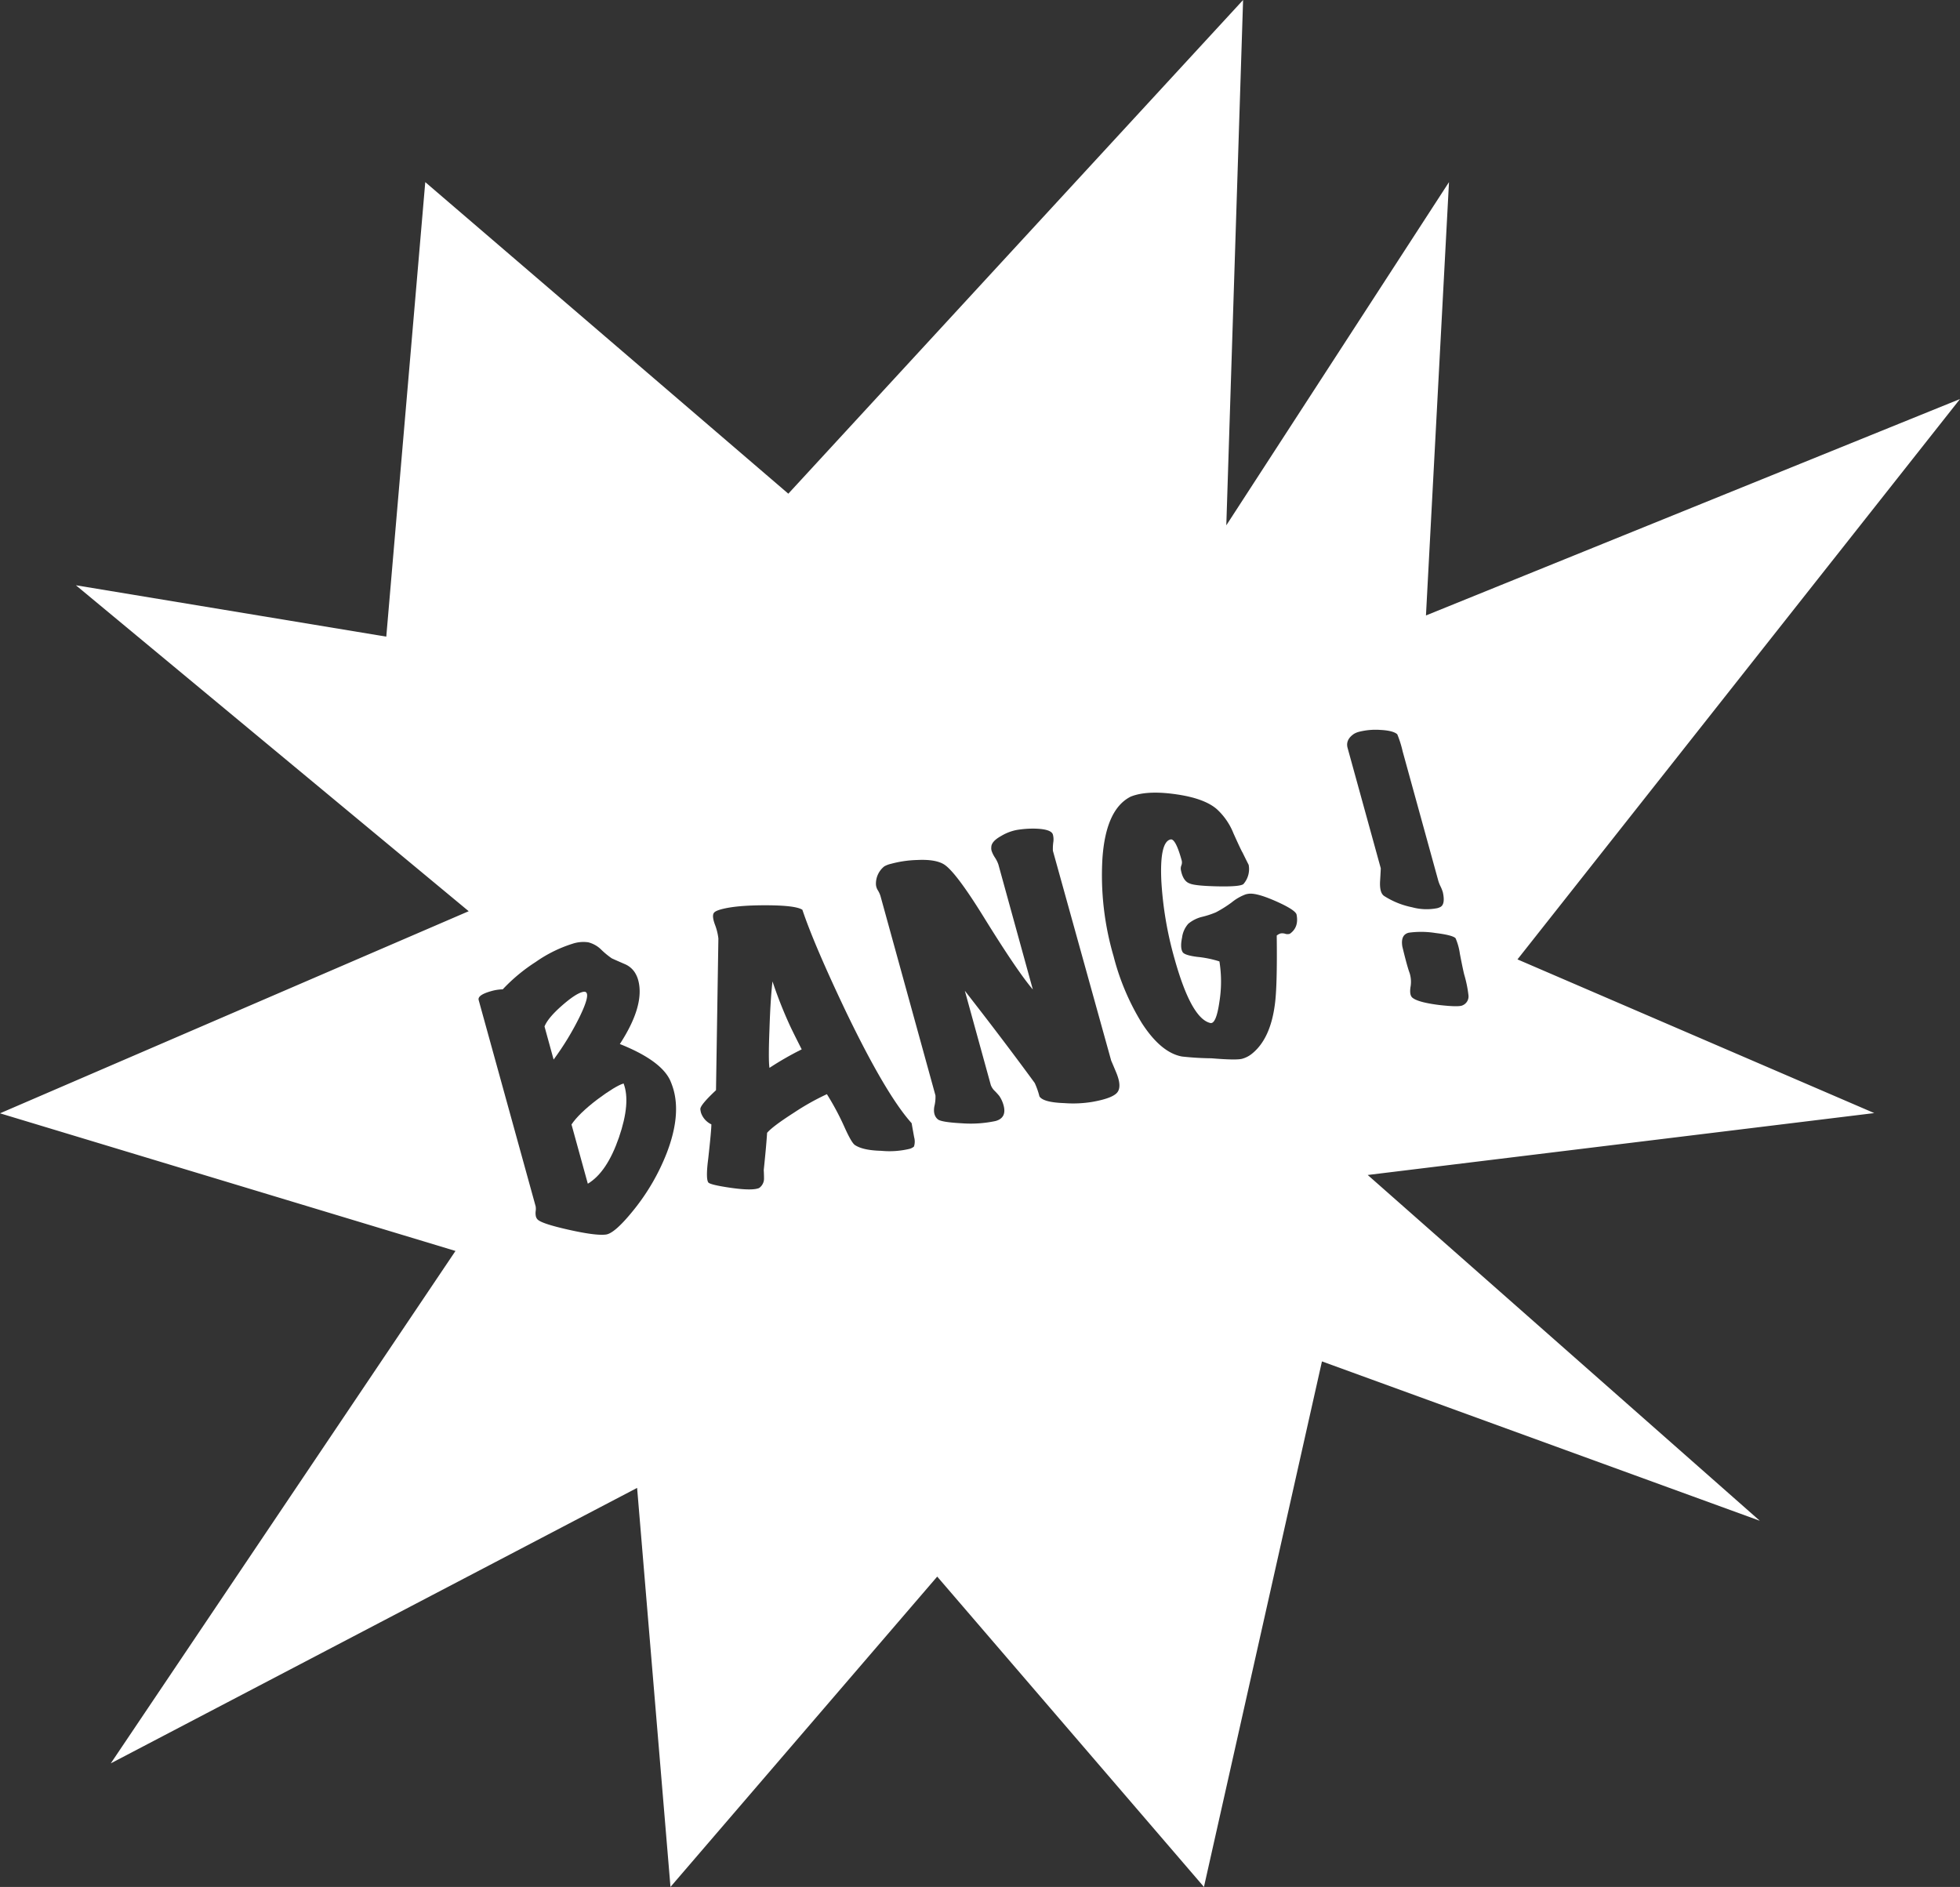 <svg xmlns="http://www.w3.org/2000/svg" viewBox="0 0 583.81 562.07"><rect x="0" y="0" width="583.81" height="562.07" fill="#333333" stroke="none"/><defs><style>.cls-1{fill:#fff;}</style></defs><title>mouton_bang</title><g id="Calque_2" data-name="Calque 2"><g id="Calque_2-2" data-name="Calque 2"><path class="cls-1" d="M230.1,292.34q-.61,5.18-.9,14.13-.37,9.39,0,11.62a92.74,92.74,0,0,1,9.6-5.51q-2.86-5.62-3.68-7.45A128.5,128.5,0,0,1,230.1,292.34Z"/><path class="cls-1" d="M174.59,295.61c-.2-.22-.58-.25-1.15-.1q-2.17.6-6.2,4.16t-5.05,6.09l2.71,9.86a83.6,83.6,0,0,0,7.76-12.75Q175.69,296.63,174.59,295.61Z"/><path class="cls-1" d="M178.05,327.4q-5.66,4.31-7.82,7.56l4.86,17.64q5.7-3.41,9.27-13.78t1.38-16.09Q183.3,323.51,178.05,327.4Z"/><path class="cls-1" d="M452,285.78,583.81,118.86,424.74,183.33,431.6,54.25,365.27,156.48,370.27,0,234.81,147.06,126.67,54.25,115.06,189.64l-92.45-15.3,117,97.09L0,331.63l135.67,41L33,525.26l156.77-82.05,9.94,118.86,79.45-92.44,79.45,92.44,35.15-156.54L524.18,453l-116.79-103,150.88-18.44ZM198.59,343.47a64.19,64.19,0,0,1-9.67,16.74q-5.76,7.2-8.43,7.53-3,.4-11.21-1.45t-9.23-3.12a2.11,2.11,0,0,1-.42-.8,4.63,4.63,0,0,1-.08-1.56,4.7,4.7,0,0,0,0-1.47L142.58,297.9q-.42-1.51,3.75-2.67a13.41,13.41,0,0,1,3.42-.53,51.7,51.7,0,0,1,9.84-8.17,39.79,39.79,0,0,1,11-5.43,10.2,10.2,0,0,1,4.63-.41,8.45,8.45,0,0,1,3.67,2,24.24,24.24,0,0,0,3.31,2.76c.16.09,1.44.66,3.83,1.7a6.62,6.62,0,0,1,3,2.43,8.33,8.33,0,0,1,1.06,2.36q2.05,7.5-5.46,19.05,12.25,4.89,15,10.86a21.47,21.47,0,0,1,1,2.79Q202.81,332.52,198.59,343.47Zm73.64-1.93a3.48,3.48,0,0,1-1.54.73,25.72,25.72,0,0,1-8.22.53c-3.63-.09-6.23-.66-7.82-1.72q-1-.65-3.08-5.27a78.92,78.92,0,0,0-5.27-9.88,73.32,73.32,0,0,0-9.81,5.51q-6.33,4.05-8,6c-.19,3-.54,6.68-1,11.1.06.93.08,1.83.08,2.68a3.42,3.42,0,0,1-1.13,2.4,1.54,1.54,0,0,1-.8.42c-1.51.42-4.28.33-8.28-.26s-6.15-1.13-6.41-1.6q-.75-1.23,0-7,.94-8.43.94-10.26a5.94,5.94,0,0,1-3.08-3.43,6.37,6.37,0,0,1-.2-1.07q-.12-1.2,4.66-5.67l.71-45.19a16.82,16.82,0,0,0-1.05-4.2c-.6-1.67-.71-2.79-.32-3.38.23-.4.94-.77,2.14-1.1q4.45-1.23,13.33-1.22T239,271q3.47,10.37,13,30.39,11.89,24.68,19.54,33.18c.1.58.35,2,.75,4.18A4.78,4.78,0,0,1,272.23,341.54Zm60.62-16.2q-1.35,1.8-7.47,2.88a34.83,34.83,0,0,1-8.37.37c-4.19-.14-6.65-.82-7.4-2a22.57,22.57,0,0,0-1.41-4Q299,310,287.39,295.13l7.73,28.06a4.67,4.67,0,0,0,1.21,1.81,19.45,19.45,0,0,1,1.33,1.47,9.41,9.41,0,0,1,1.25,2.72q1.05,3.78-2.36,4.73a35.45,35.45,0,0,1-9.91.69q-6.21-.33-7.26-1.16c-1-.8-1.39-2.1-1.07-3.89a11.56,11.56,0,0,0,.33-3.25l-16.39-59.45a7.53,7.53,0,0,0-.75-1.63,3.69,3.69,0,0,1-.59-1.78,6.59,6.59,0,0,1,2.49-5.38,7.22,7.22,0,0,1,2-.76,33,33,0,0,1,7.84-1.14q5.34-.26,7.91,1.29,3.44,2.12,11.7,15.44,10.13,16.39,14.79,21.84l-10.27-37.27a9.36,9.36,0,0,0-1-2,8.8,8.8,0,0,1-1-2,2.8,2.8,0,0,1-.1-1.1q0-1.74,2.95-3.36a14.14,14.14,0,0,1,4.61-1.78,29.7,29.7,0,0,1,5.5-.4q4.72.14,5.27,1.71a5.55,5.55,0,0,1,.17,2.1,14.94,14.94,0,0,0-.15,2.79L331,316c-.06-.19.42.94,1.44,3.38Q334.19,323.54,332.85,325.34Zm51.36-47.2a2.17,2.17,0,0,1-1.42,0,3,3,0,0,0-1.35-.09,3.38,3.38,0,0,0-1.15.63q.19,15.15-.56,20.55-1.32,10.07-6.62,14.48a8,8,0,0,1-3.11,1.67q-1.71.48-9.12-.14a87.73,87.73,0,0,1-8.82-.53q-6.22-1.14-11.9-9.88a71.89,71.89,0,0,1-8.47-20,85.69,85.69,0,0,1-3.32-29.08q1-14.67,8.38-18.43a11.71,11.71,0,0,1,1.49-.51q4.75-1.31,12.41-.16,8.19,1.22,11.82,4.4a19.53,19.53,0,0,1,4.94,7.2q2.37,5.26,2.69,5.69c.49,1,1.1,2.25,1.83,3.68a6.75,6.75,0,0,1-1.58,5.74q-1.1.81-7.77.66t-8.2-.85c-1.34-.45-2.22-1.8-2.65-4.07a2.5,2.5,0,0,1,.15-1.31,2.38,2.38,0,0,0,.12-1.41c-1.23-4.49-2.36-6.6-3.37-6.32q-3.25.79-2.71,12.38a106.74,106.74,0,0,0,3.89,23q5,18,10.72,19.29,1.73.35,2.69-6.35a37.87,37.87,0,0,0,0-12,32.08,32.08,0,0,0-6.6-1.35c-2.53-.32-4-.8-4.37-1.44-.52-.88-.57-2.31-.16-4.29a7.65,7.65,0,0,1,1.86-4.14,10.25,10.25,0,0,1,3.89-2,27.3,27.3,0,0,0,4.31-1.39,35.46,35.46,0,0,0,4.77-3,14.3,14.3,0,0,1,4.15-2.37,6.36,6.36,0,0,1,1.07-.19c1.66-.12,4.38.67,8.14,2.35s5.73,3,5.92,3.88C386.7,275,386,276.88,384.21,278.14Zm26.87-15.77c.15-2.43.21-3.67.2-3.73L401.4,222.8q-.67-2.46,1.9-4.2a5.67,5.67,0,0,1,1.56-.63,20.17,20.17,0,0,1,6.38-.54c2.49.13,4.14.57,4.95,1.29a31.17,31.17,0,0,1,1.6,5.07l10.66,38.69a11.13,11.13,0,0,0,.65,1.6,11,11,0,0,1,.67,1.7q.78,3.57-.73,4.39a4.47,4.47,0,0,1-.92.35,16.31,16.31,0,0,1-7.52-.27,24.24,24.24,0,0,1-8.27-3.33Q410.86,266,411.08,262.37Zm24.6,37.08c-.7.4-3.06.37-7.06-.09q-6.35-.81-7.95-2.2c-.64-.57-.79-1.75-.47-3.54a8.79,8.79,0,0,0-.3-3.69c-.51-1.36-1.24-4-2.2-8q-.56-3.51,1.93-4.1a27.12,27.12,0,0,1,8,.1c3.52.42,5.5,1,5.94,1.57a17.88,17.88,0,0,1,1.28,4.65c.65,3.36,1.09,5.41,1.29,6.17a35.67,35.67,0,0,1,1.24,6A2.88,2.88,0,0,1,435.68,299.45Z"/></g></g></svg>